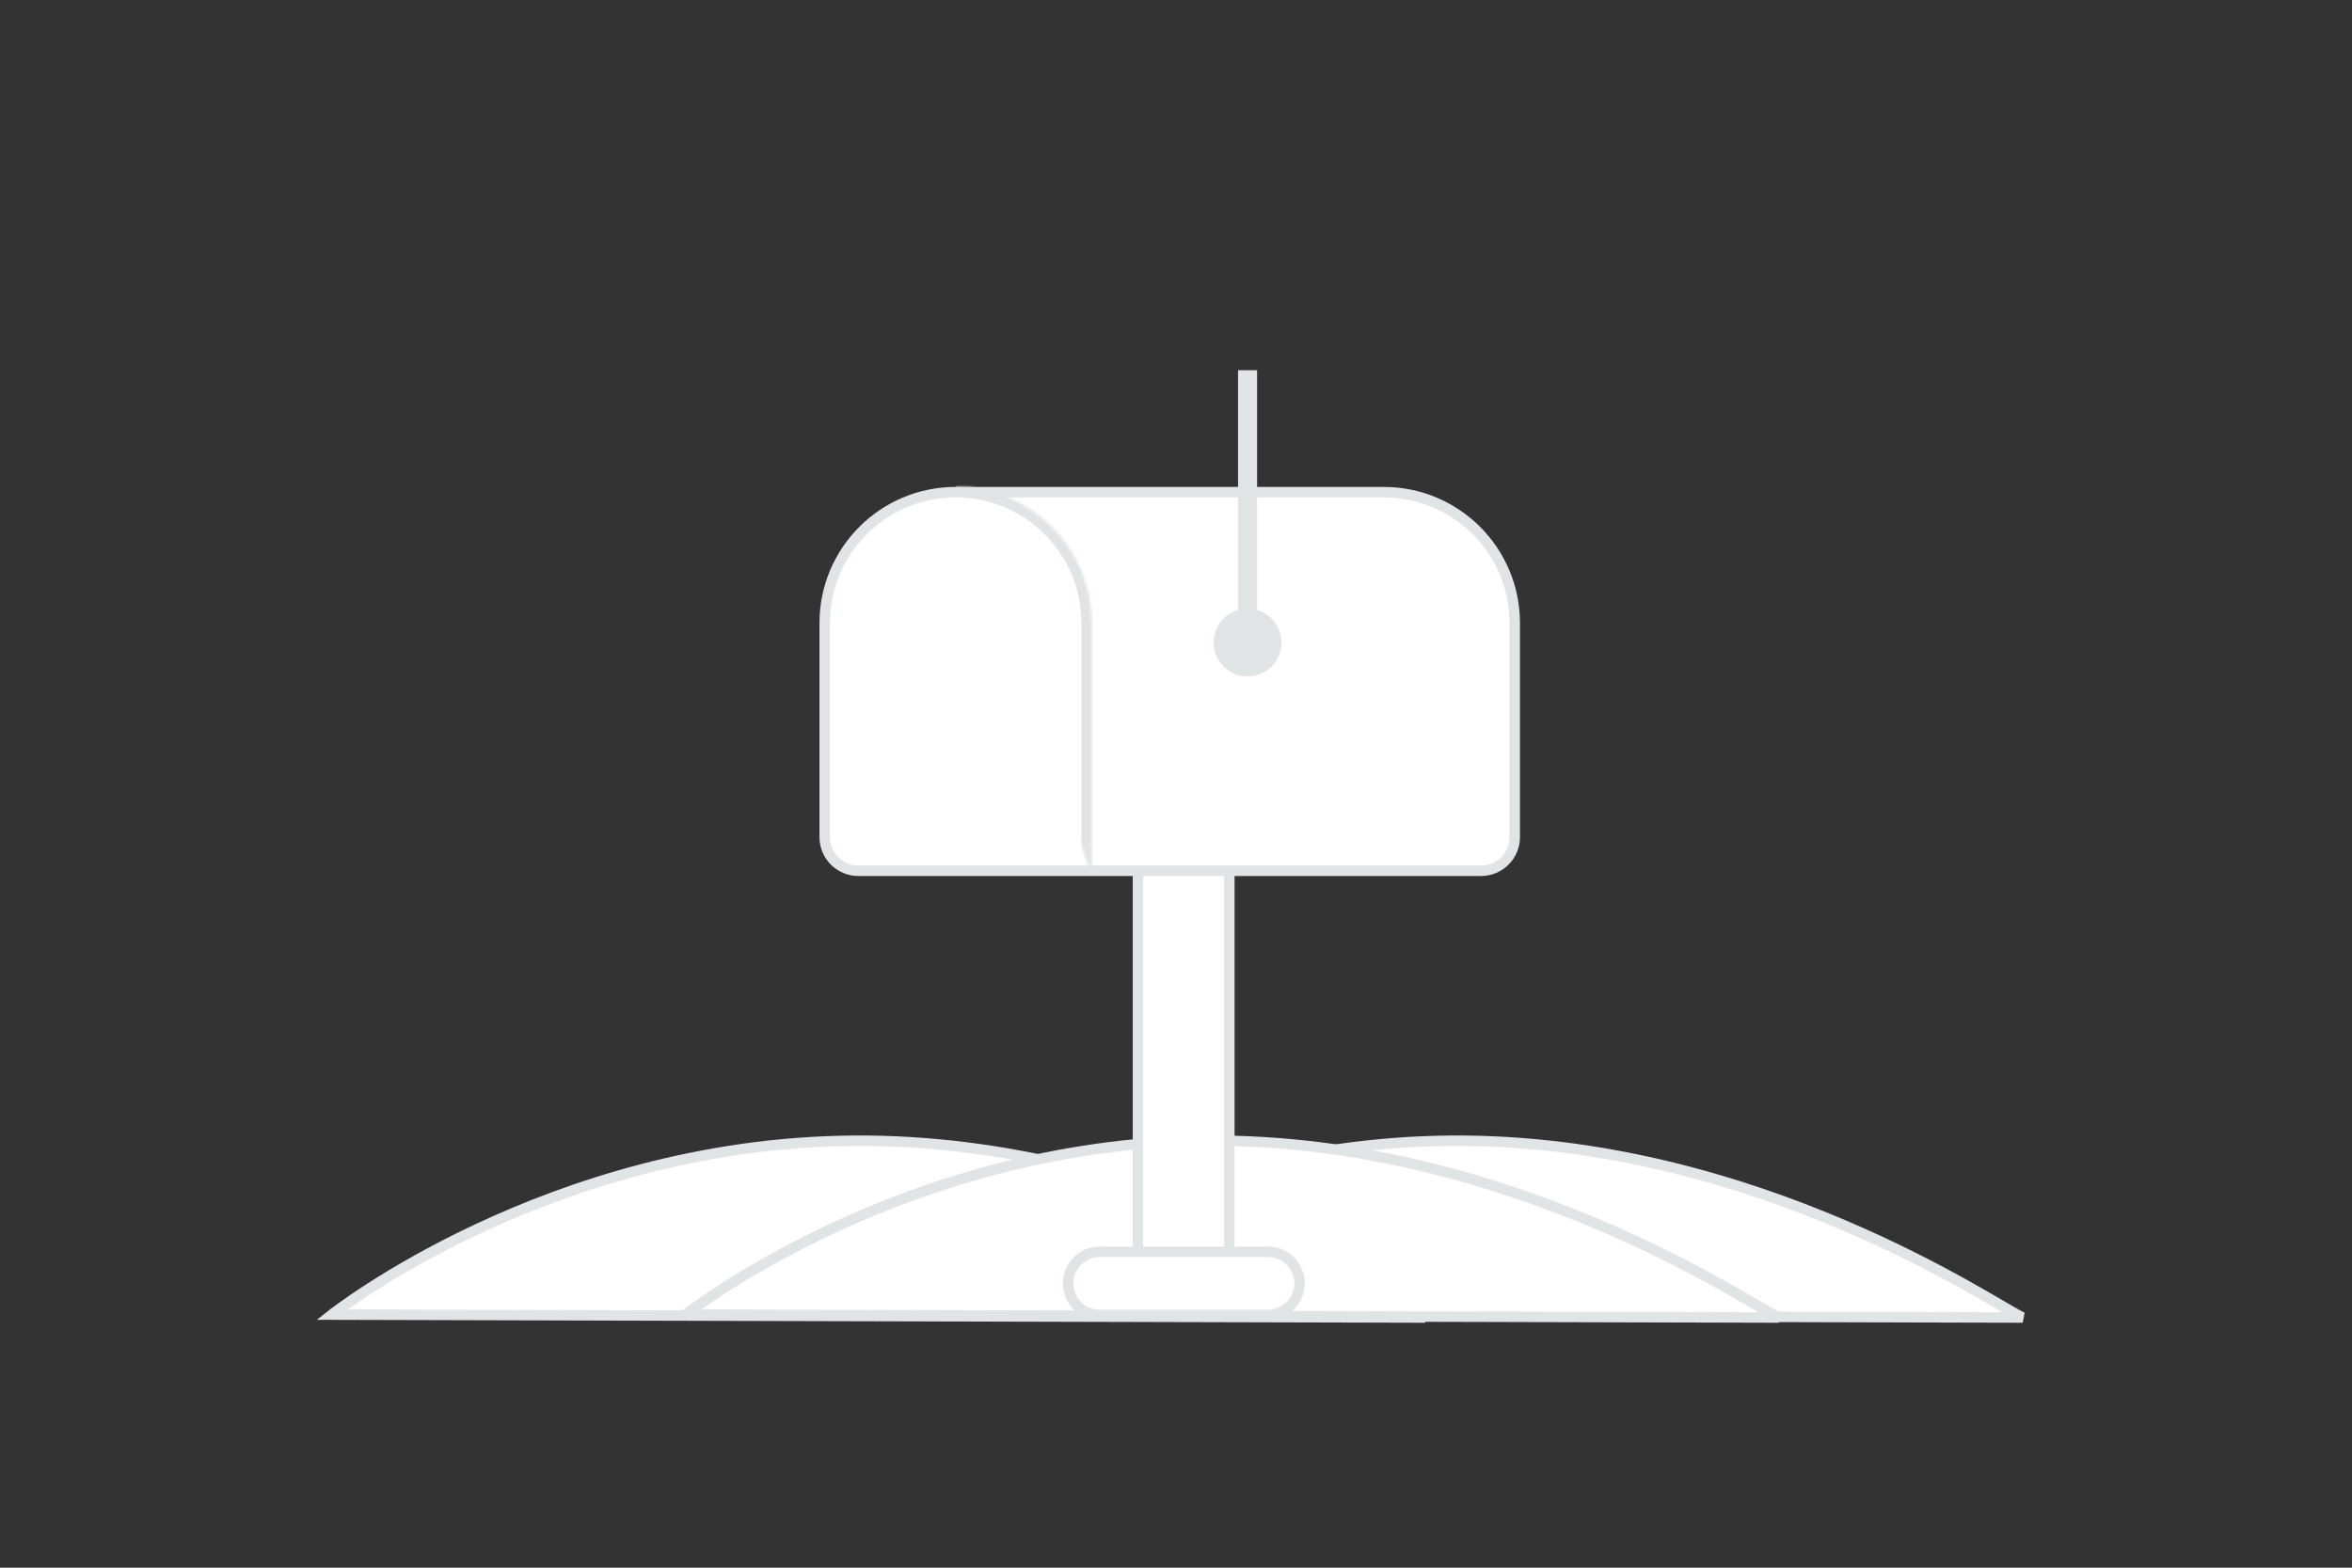 <svg width="900" height="600" viewBox="0 0 900 600" fill="none" xmlns="http://www.w3.org/2000/svg">
<rect x="0" y="0" width="900" height="600" fill="#333333" stroke="none"/>
<g clip-path="url(#clip0_1235_20549)">
<path fill-rule="evenodd" clip-rule="evenodd" d="M127 503.136C127 503.136 209.957 437.516 326.519 436.594C443.609 435.669 536.765 500.889 545.346 504.258L127 503.136Z" fill="white" stroke="#E1E4E5" stroke-width="4"/>
<path fill-rule="evenodd" clip-rule="evenodd" d="M355.654 503.136C355.654 503.136 438.611 437.516 555.173 436.594C672.263 435.669 765.418 500.889 774 504.258L355.654 503.136Z" fill="white" stroke="#E1E4E5" stroke-width="4"/>
<path fill-rule="evenodd" clip-rule="evenodd" d="M262.348 503.136C262.348 503.136 345.305 437.516 461.867 436.594C578.957 435.669 672.112 500.889 680.694 504.258L262.348 503.136Z" fill="white" stroke="#E1E4E5" stroke-width="4"/>
<path d="M470.41 483.752V321.746C470.41 312.091 462.583 304.264 452.928 304.264C443.273 304.264 435.446 312.091 435.446 321.746V483.752C435.446 493.407 443.273 501.234 452.928 501.234C462.583 501.234 470.41 493.407 470.41 483.752Z" fill="white" stroke="#E1E4E5" stroke-width="4"/>
<path d="M485.216 479.097H420.817C414.142 479.097 408.73 484.509 408.73 491.184C408.73 497.86 414.142 503.271 420.817 503.271H485.216C491.891 503.271 497.303 497.86 497.303 491.184C497.303 484.509 491.891 479.097 485.216 479.097ZM365.692 188.361H529.501C557.182 188.361 579.622 210.8 579.622 238.482V320.386C579.622 327.502 573.846 333.278 566.731 333.278H328.463C321.347 333.278 315.571 327.502 315.571 320.386V238.482C315.571 210.8 338.011 188.361 365.692 188.361Z" fill="white" stroke="#E1E4E5" stroke-width="4"/>
<path d="M477.381 141.688V245.93" stroke="#E1E4E5" stroke-width="7.293"/>
<path d="M477.366 240.344C475.886 240.351 474.469 240.944 473.425 241.994C472.381 243.043 471.796 244.464 471.797 245.944C471.797 249.026 474.298 251.528 477.381 251.513C478.862 251.512 480.282 250.924 481.329 249.877C482.376 248.83 482.964 247.41 482.965 245.929C482.964 245.194 482.819 244.467 482.537 243.789C482.255 243.111 481.843 242.495 481.323 241.976C480.803 241.457 480.186 241.046 479.507 240.766C478.828 240.486 478.1 240.343 477.366 240.344" stroke="#E1E4E5" stroke-width="14.815" stroke-linecap="round" stroke-linejoin="round"/>
<mask id="mask0_1235_20549" style="mask-type:alpha" maskUnits="userSpaceOnUse" x="365" y="186" width="53" height="150">
<path fill-rule="evenodd" clip-rule="evenodd" d="M365.695 186.361C394.481 186.361 417.816 209.696 417.816 238.482V335.278" fill="white"/>
</mask>
<g mask="url(#mask0_1235_20549)">
<path fill-rule="evenodd" clip-rule="evenodd" d="M365.695 186.361C394.481 186.361 417.816 209.696 417.816 238.482V335.278" fill="white"/>
<path d="M365.695 190.361C392.271 190.361 413.816 211.905 413.816 238.482H421.816C421.816 207.487 396.69 182.361 365.695 182.361V190.361ZM413.816 238.482V335.278H421.816V238.482H413.816Z" fill="#E1E4E5"/>
<path d="M380.27 294.254L296.937 311.103C295.631 311.367 294.286 311.372 292.978 311.116C291.67 310.86 290.426 310.349 289.316 309.613C288.205 308.876 287.251 307.927 286.508 306.822C285.764 305.716 285.246 304.475 284.982 303.169L275.354 255.551C275.089 254.245 275.085 252.899 275.34 251.592C275.596 250.284 276.107 249.039 276.844 247.929C277.581 246.819 278.529 245.865 279.635 245.121C280.74 244.378 281.982 243.859 283.288 243.596L366.621 226.747C367.927 226.482 369.272 226.478 370.58 226.733C371.887 226.989 373.132 227.5 374.242 228.236C375.352 228.973 376.306 229.921 377.05 231.027C377.794 232.132 378.312 233.374 378.576 234.68L388.204 282.299C388.468 283.605 388.473 284.95 388.217 286.258C387.962 287.565 387.451 288.81 386.714 289.92C385.977 291.03 385.029 291.985 383.923 292.728C382.818 293.472 381.576 293.99 380.27 294.254Z" fill="white" stroke="#E1E4E5" stroke-width="4"/>
<path d="M352.376 248.214L358.328 247.01C359.387 246.797 360.487 247.012 361.387 247.61C362.287 248.207 362.913 249.137 363.128 250.195L364.331 256.147C364.544 257.206 364.329 258.306 363.732 259.206C363.134 260.106 362.204 260.732 361.146 260.947L355.194 262.15C354.135 262.364 353.035 262.148 352.135 261.551C351.235 260.954 350.609 260.023 350.395 258.965L349.191 253.013C348.978 251.954 349.193 250.854 349.79 249.954C350.388 249.054 351.318 248.428 352.376 248.214Z" fill="white" stroke="#E1E4E5" stroke-width="4"/>
<path d="M366.734 365.361L302.132 378.423C301.177 378.617 300.194 378.62 299.238 378.433C298.283 378.246 297.373 377.873 296.561 377.334C295.75 376.796 295.053 376.103 294.509 375.294C293.966 374.486 293.587 373.579 293.394 372.624L285.93 335.709C285.737 334.755 285.733 333.771 285.92 332.816C286.107 331.86 286.48 330.95 287.019 330.139C287.557 329.327 288.251 328.63 289.059 328.086C289.867 327.543 290.774 327.164 291.729 326.971L356.331 313.909C357.286 313.716 358.269 313.713 359.225 313.899C360.18 314.086 361.09 314.46 361.902 314.998C362.713 315.537 363.41 316.23 363.954 317.038C364.497 317.846 364.876 318.754 365.069 319.708L372.533 356.623C372.726 357.578 372.73 358.561 372.543 359.517C372.356 360.473 371.983 361.383 371.444 362.194C370.906 363.006 370.213 363.703 369.404 364.246C368.596 364.79 367.689 365.169 366.734 365.361Z" fill="white" stroke="#E1E4E5" stroke-width="4"/>
</g>
</g>
<defs>
<clipPath id="clip0_1235_20549">
<rect width="900" height="600" fill="white"/>
</clipPath>
</defs>
</svg>
